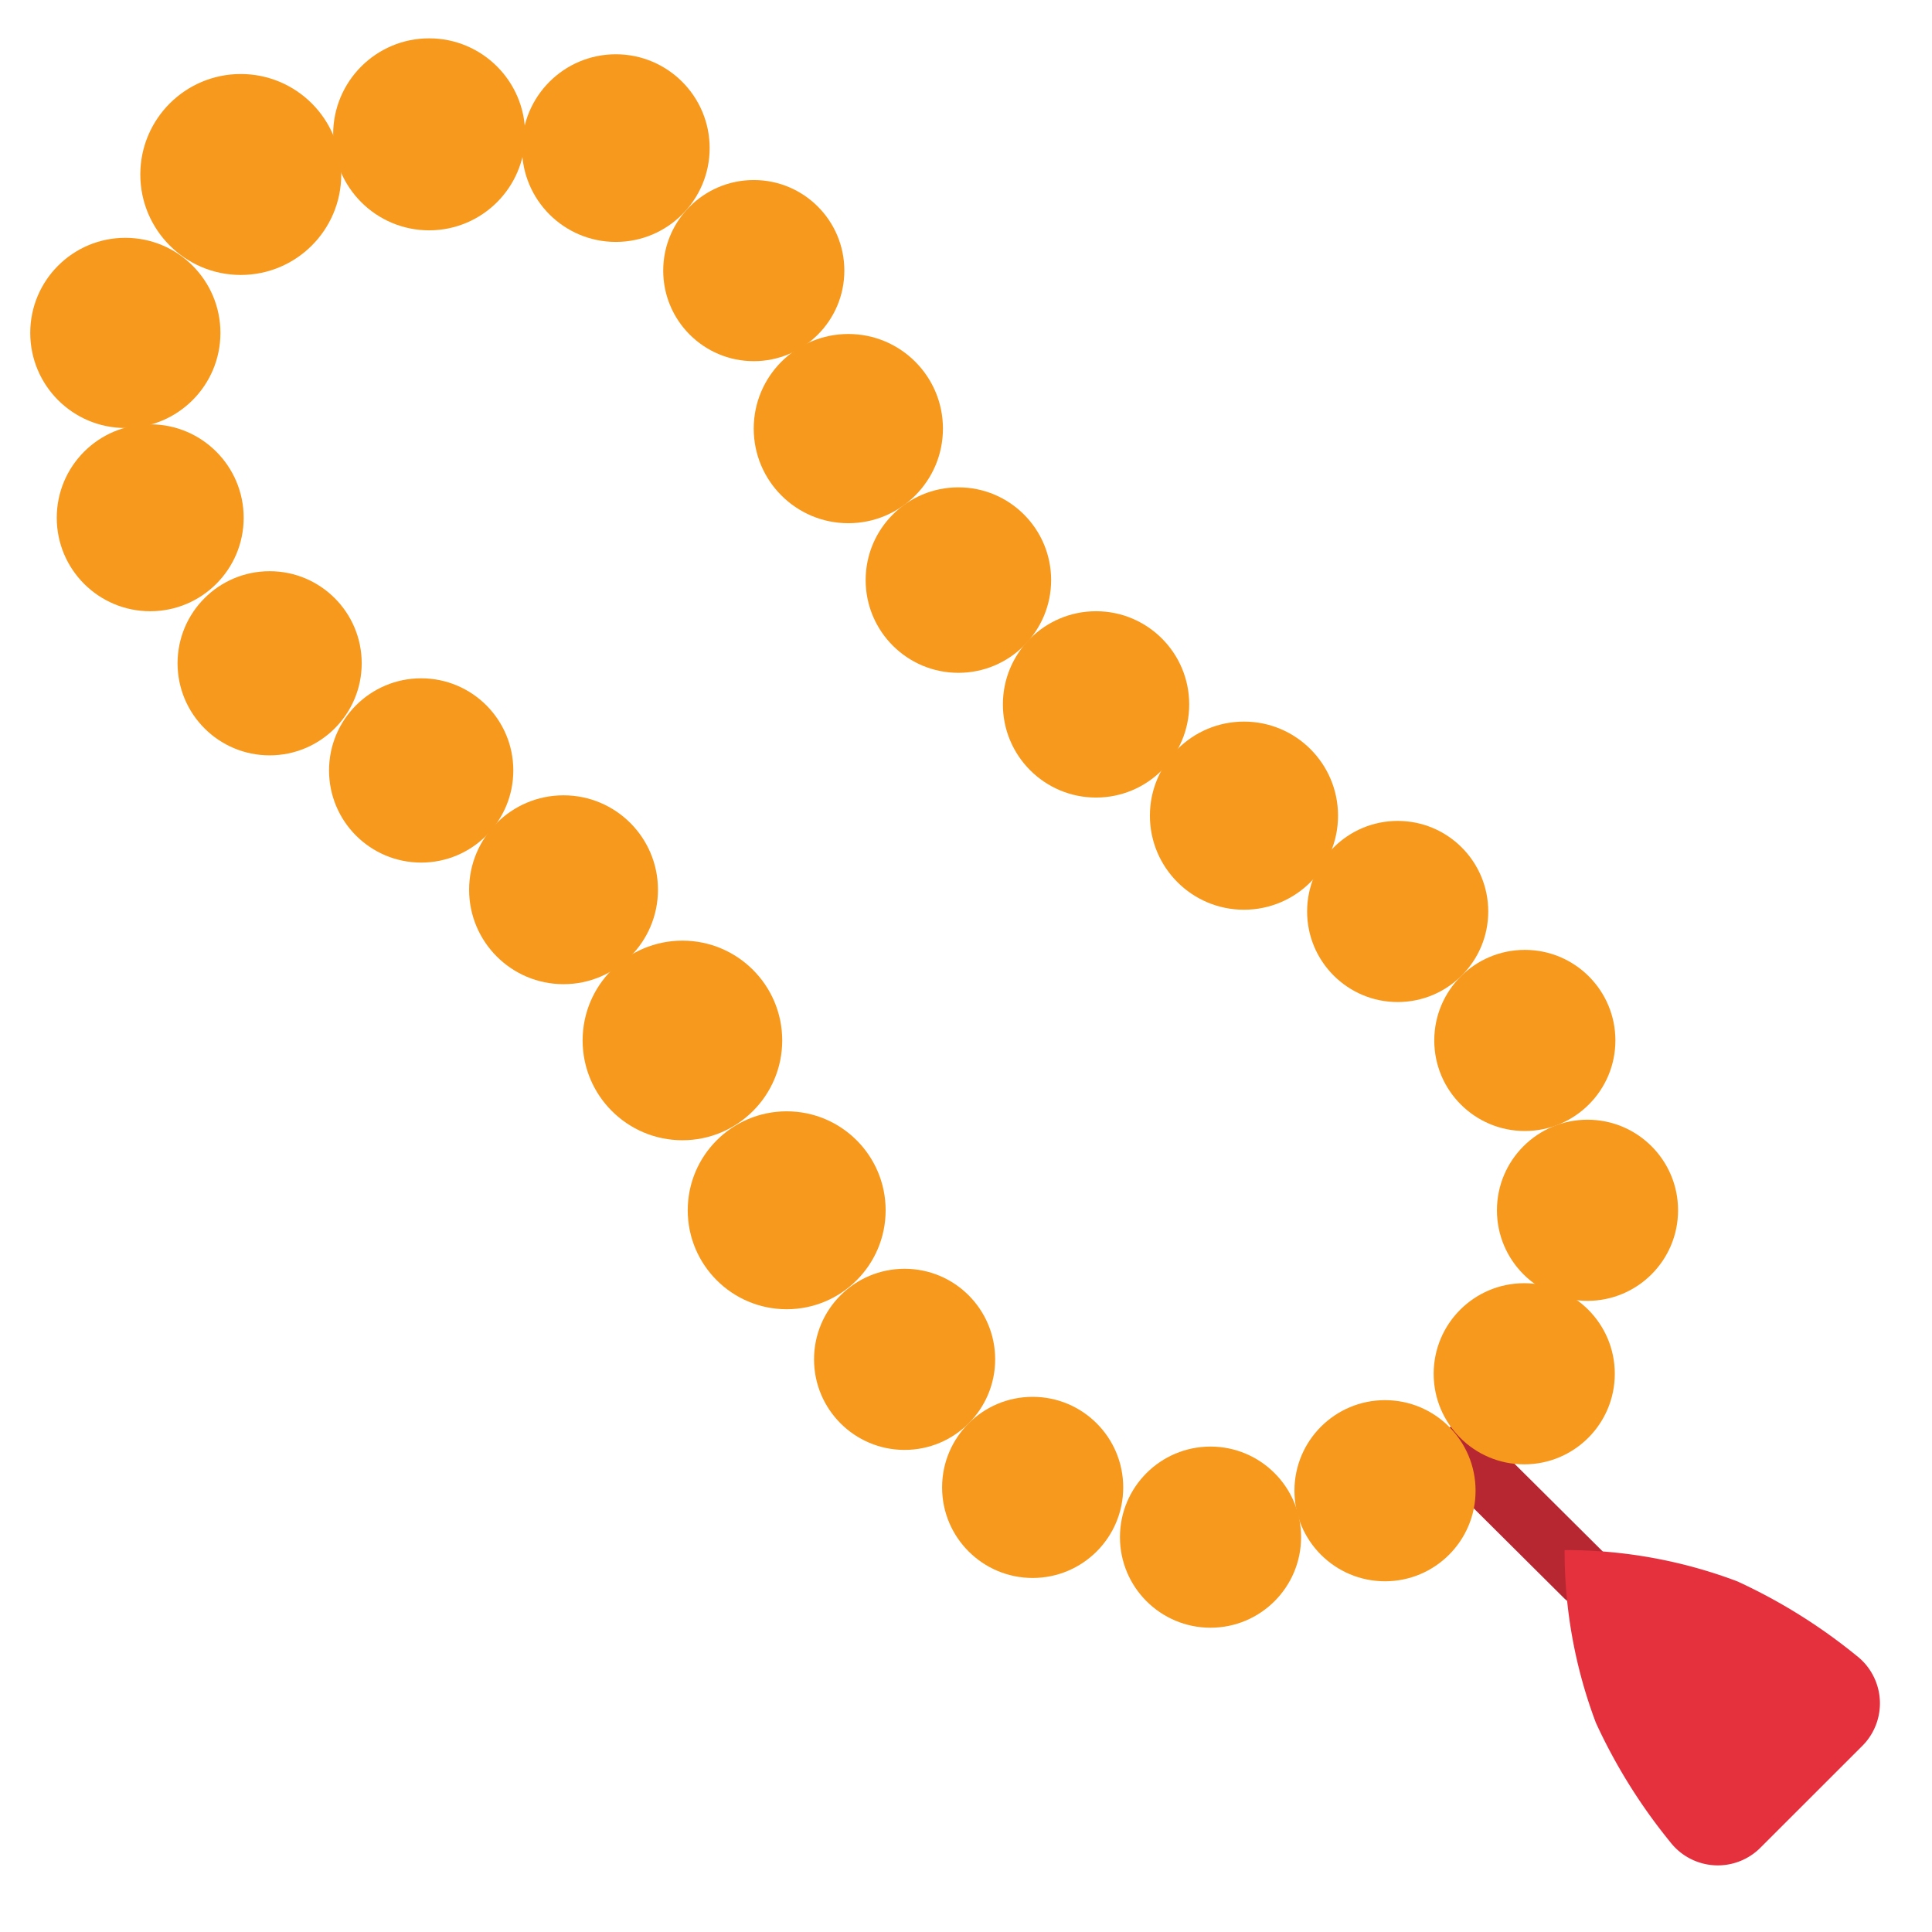 <svg xmlns="http://www.w3.org/2000/svg" data-name="Layer 1" viewBox="0 0 32 32"><path fill="#b72732" d="M26.257 26.614a.498.498 0 0 1-.354-.146l-2.038-2.027a.5.5 0 0 1 .707-.707l2.038 2.027a.5.5 0 0 1-.353.853Z"/><path fill="#e5303e" d="M25.915 25.674a8.036 8.036 0 0 1 2.86.518 9.21 9.21 0 0 1 1.973 1.23.997.997 0 0 1 .095 1.498l-1.683 1.682a.997.997 0 0 1-1.498-.095 9.21 9.21 0 0 1-1.229-1.972 8.036 8.036 0 0 1-.518-2.861"/><circle cx="7.108" cy="2.225" r="1.59" fill="#f7991d"/><circle cx="10.2" cy="2.453" r="1.554" fill="#f7991d"/><circle cx="12.485" cy="4.482" r="1.5" fill="#f7991d"/><circle cx="14.051" cy="7.099" r="1.567" fill="#f7991d"/><circle cx="15.874" cy="9.608" r="1.536" fill="#f7991d"/><circle cx="18.154" cy="11.667" r="1.543" fill="#f7991d"/><circle cx="20.604" cy="13.51" r="1.558" fill="#f7991d"/><circle cx="23.15" cy="15.097" r="1.5" fill="#f7991d"/><circle cx="25.256" cy="17.233" r="1.5" fill="#f7991d"/><circle cx="26.294" cy="20.046" r="1.5" fill="#f7991d"/><circle cx="25.246" cy="22.754" r="1.5" fill="#f7991d"/><circle cx="22.94" cy="24.691" r="1.5" fill="#f7991d"/><circle cx="20.05" cy="25.46" r="1.5" fill="#f7991d"/><circle cx="17.104" cy="24.636" r="1.5" fill="#f7991d"/><circle cx="14.983" cy="22.515" r="1.5" fill="#f7991d"/><circle cx="13.03" cy="20.046" r="1.639" fill="#f7991d"/><circle cx="11.303" cy="17.233" r="1.653" fill="#f7991d"/><circle cx="9.334" cy="14.737" r="1.564" fill="#f7991d"/><circle cx="6.976" cy="12.761" r="1.526" fill="#f7991d"/><circle cx="4.466" cy="10.986" r="1.525" fill="#f7991d"/><circle cx="2.488" cy="8.576" r="1.548" fill="#f7991d"/><circle cx="2.076" cy="5.514" r="1.575" fill="#f7991d"/><circle cx="3.988" cy="2.89" r="1.664" fill="#f7991d"/></svg>